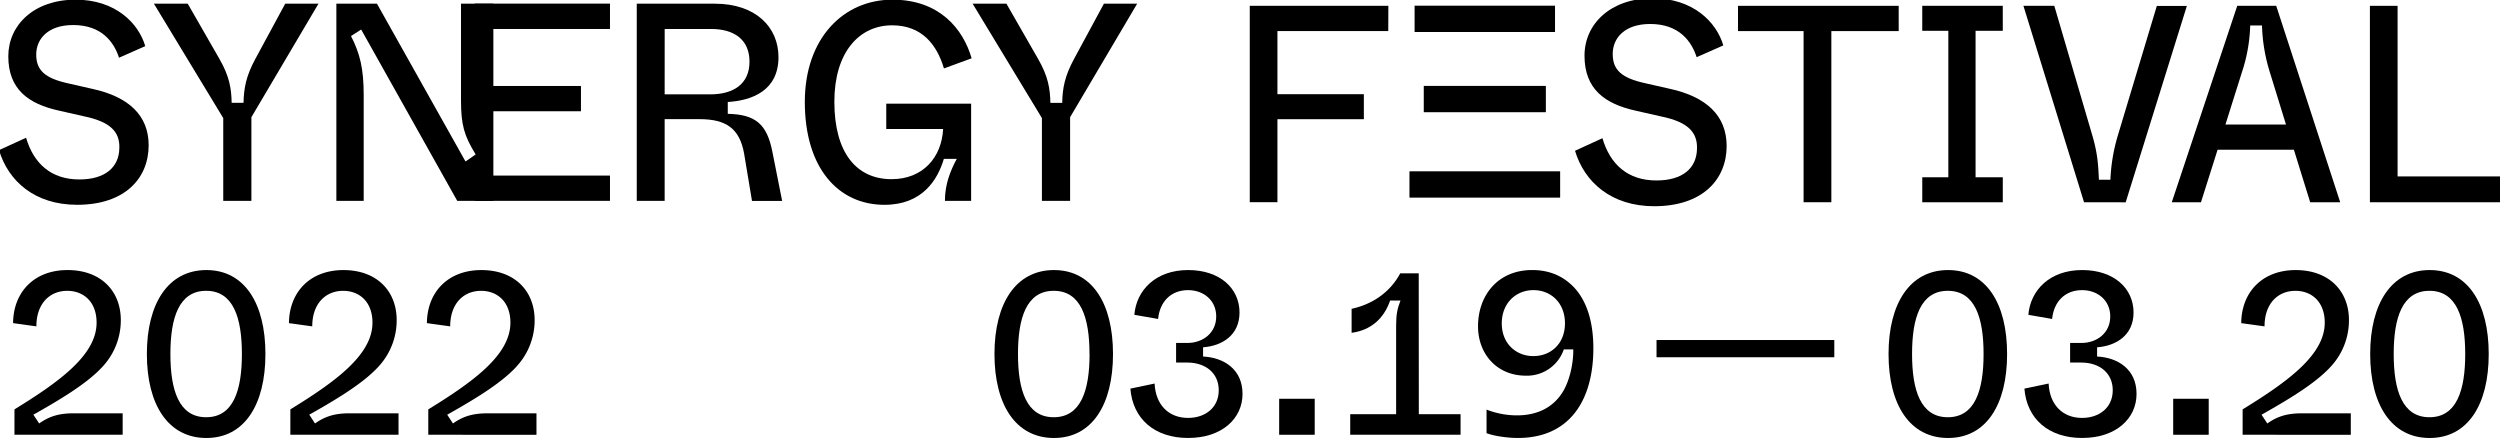 <svg id="圖層_1" data-name="圖層 1" xmlns="http://www.w3.org/2000/svg" viewBox="0 0 1355 238"><path d="M-.53,81.38l14.66-6.72c4.12,14,13.59,22.6,28.86,22.6,14,0,21.53-6.57,21.69-17C65,71.45,59.79,66,45.59,63.05L32.15,60C15.19,56.33,4.5,48.24,4.5,30.52,4.5,13.57,18.4-.18,41-.18,62.54-.18,75.06,12.5,78.73,25L64.52,31.28c-2.75-8.4-9.31-17.71-24.89-17.71-13.59,0-20,7.48-20,16s4.74,12.82,17.11,15.57l13.44,3.06c19.55,4.27,30.39,14.35,30.39,30.54C80.56,96.65,67.73,111,41.77,111,18.86,111,4.5,98.18-.53,81.38Z"/><path d="M172.61,2,136.26,63.51v45.36H121V64L83.42,2h18.33L119,32.05c5.34,9.32,6.41,15.88,6.56,23.67H132c.15-7.94,1.37-14.51,6.41-23.82L154.59,2Z"/><path d="M182.31,108.87V2h22l48,85.53,5.49-3.82c-6.26-10.23-7.94-16-7.94-29.48V2h17.54V108.87H247.83L195.75,16l-5.5,3.52c4.89,9.62,6.87,17.71,6.87,31.91v57.43Z"/><path d="M345.12,108.87V2h42.3c22.15,0,34.52,12.68,34.52,29,0,18.17-14.51,23.52-27.49,24.28v6.42c15.42.3,21.22,5.95,24.13,20.31l5.34,26.88H407.58L403.3,83.21c-2.44-13.59-9.77-18.63-24.13-18.63H360.24v44.29Zm15.12-57.73H385c12.37,0,21.23-5.5,21.23-17.72,0-12.37-8.86-17.71-20.77-17.71h-25.2Z"/><path d="M436.21,55.26c0-34.51,20.92-55.44,47.49-55.44,25.66,0,38.34,16,42.92,31.77l-15,5.5c-3.81-12.83-11.91-23.37-28.1-23.37-18,0-31.3,14.81-31.3,41.39,0,28,12.21,42,31,42,17.1,0,27.18-11.91,27.95-27.19H480.35V56.18h46v52.69h-14.2c0-9,2.9-16.19,6.42-22.76h-7c-3.36,11.3-11.61,24.9-32.22,24.9C454.38,111,436.21,91.15,436.21,55.26Z"/><path d="M616.34,2,580,63.51v45.36H564.72V64L527.16,2h18.32l17.26,30.09c5.34,9.32,6.41,15.88,6.57,23.67h6.41c.15-7.94,1.37-14.51,6.41-23.82L598.32,2Z"/><path d="M752.44,16.85H692.37V51.06h46.84V64.6H692.37v45h-15V3.16h75.12Z"/><path d="M853.66,81.72l14.86-6.81c4.18,14.24,13.77,22.9,29.25,22.9,14.24,0,21.82-6.65,22-17.18.31-9-5-14.54-19.35-17.49l-13.62-3.09c-17.18-3.72-28-11.92-28-29.87,0-17.18,14.08-31.11,37-31.11,21.82,0,34.51,12.85,38.23,25.54L919.59,31C916.81,22.44,910.15,13,894.37,13c-13.78,0-20.28,7.59-20.28,16.25s4.8,13,17.34,15.79l13.62,3.09c19.81,4.34,30.79,14.55,30.79,31,0,18.1-13,32.65-39.31,32.65C873.32,111.74,858.77,98.74,853.66,81.72Z"/><path d="M1029.09,3.16V16.85h-36.5v92.76H977.54V16.85H942V3.16Z"/><path d="M1085.51,16.7h-14.75V96.08h14.75v13.53h-43.64V96.08H1056V16.7h-14.14V3.16h43.64Z"/><path d="M1129.55,109.61,1096.7,3.16h16.73l20.83,71c2.74,9.58,3,15.81,3.35,23.27h6.23A97,97,0,0,1,1148,73l21-69.8h16.28l-33.16,106.45Z"/><path d="M1252.12,109.61l-8.83-28.44h-41.36l-9,28.44h-15.82L1212.58,3.16h21.13l34.68,106.45Zm-45.93-42.12H1239l-8.82-28.59A93.69,93.69,0,0,1,1226,13.81h-6.39a87.59,87.59,0,0,1-4.41,25.09Z"/><path d="M1299.49,95.62h56v14h-71V3.16h15Z"/><rect x="763.93" y="92.85" width="81.67" height="14.26"/><rect x="771.68" y="46.56" width="66.17" height="14.26"/><rect x="766.71" y="3.08" width="76.11" height="14.26"/><rect x="257.3" y="1.96" width="73.31" height="13.75"/><rect x="257.3" y="46.6" width="57.58" height="13.7"/><rect x="257.3" y="95.16" width="73.31" height="13.7"/><path d="M7.84,235.64V221.89c24.38-15,44.51-29.51,44.51-47,0-11.38-7.13-17.26-15.88-17.26-9.5,0-16.75,6.88-16.75,19.26L7.09,175.13c.13-16.63,11.25-28.76,29.51-28.76s28.88,11.5,28.88,27.13a36.81,36.81,0,0,1-9.13,24.38c-7.5,8.63-20.88,17.13-38.26,26.88l3.13,4.75c4.5-3.12,9.38-5.5,18.63-5.5H66.48v11.63Z"/><path d="M79.6,191.88c0-27.51,11.63-45.51,32.26-45.51s32,18,32,45.51-11.38,45.51-32,45.51S79.6,219.51,79.6,191.88Zm51.51,0c0-19.63-4.62-34.26-19.37-34.26s-19.38,14.63-19.38,34.26,4.62,34.26,19.38,34.26S131.11,211.51,131.11,191.88Z"/><path d="M157.37,235.64V221.89c24.38-15,44.51-29.51,44.51-47,0-11.38-7.13-17.26-15.88-17.26-9.5,0-16.76,6.88-16.76,19.26l-12.62-1.75c.12-16.63,11.25-28.76,29.5-28.76S215,157.87,215,173.5a36.86,36.86,0,0,1-9.12,24.38c-7.5,8.63-20.88,17.13-38.26,26.88l3.12,4.75c4.51-3.12,9.38-5.5,18.63-5.5H216v11.63Z"/><path d="M232.13,235.64V221.89c24.38-15,44.51-29.51,44.51-47,0-11.38-7.13-17.26-15.88-17.26-9.5,0-16.75,6.88-16.75,19.26l-12.63-1.75c.13-16.63,11.25-28.76,29.51-28.76s28.88,11.5,28.88,27.13a36.81,36.81,0,0,1-9.13,24.38c-7.5,8.63-20.88,17.13-38.26,26.88l3.13,4.75c4.5-3.12,9.37-5.5,18.63-5.5h26.63v11.63Z"/><path d="M539,191.88c0-27.51,11.62-45.51,32.25-45.51s32,18,32,45.51-11.38,45.51-32,45.51S539,219.51,539,191.88Zm51.51,0c0-19.63-4.63-34.26-19.38-34.26s-19.38,14.63-19.38,34.26,4.62,34.26,19.38,34.26S590.55,211.51,590.55,191.88Z"/><path d="M612.67,210.63l13.13-2.75c.5,11.38,7.5,18.63,18.13,18.63,9.38,0,16.63-5.63,16.63-15s-7.25-15-17-15h-6.12V185.88h6.12c8.38,0,15.63-5.38,15.63-14.38,0-8.75-6.87-14.25-15.25-14.25-9.5,0-15.38,6.5-16.25,15.63l-12.88-2.25c1.12-13.38,11.63-24.26,29.13-24.26s27.88,10.13,27.88,23c0,12.37-9.5,18.12-19.75,18.87v5c10.87.5,21.38,6.63,21.38,20.26,0,13.25-11,23.88-29.51,23.88C625.68,237.39,613.92,226.89,612.67,210.63Z"/><path d="M693.31,235.64V216.13h19.26v19.51Z"/><path d="M769,224.51h22.63v11.13H731.82V224.51H756.7V176.63c0-6.13.62-9.26,2.37-13.76h-5.62c-3.38,9.88-10.5,16.13-20.88,17.51v-13c11-2.37,20.75-8.75,26.38-19.25h10Z"/><path d="M805.71,234.76V222a45.09,45.09,0,0,0,16.5,3.13c11.63,0,19.88-4.76,24.75-12.63,3.76-6,5.88-15.63,5.76-23.13h-5.13a21.09,21.09,0,0,1-20.5,14.25c-15.88,0-26-11.88-26-26.75,0-16.63,10.63-30.51,29.38-30.51,8.88,0,16.38,3,22.26,9,7,7.13,10.87,18.51,10.87,33.38,0,28.38-13,48.64-40.88,48.64C817.33,237.39,809.83,236.39,805.71,234.76Zm42.5-59.51c0-11-7.5-18-17.12-18-9.38,0-17.13,7-17.13,18S821.71,193,831.09,193C840.71,193,848.21,186.13,848.21,175.25Z"/><path d="M1023.59,191.88c0-27.51,11.63-45.51,32.26-45.51s32,18,32,45.51-11.37,45.51-32,45.51S1023.59,219.51,1023.59,191.88Zm51.51,0c0-19.63-4.63-34.26-19.38-34.26s-19.38,14.63-19.38,34.26,4.63,34.26,19.38,34.26S1075.1,211.51,1075.1,191.88Z"/><path d="M1097.23,210.63l13.13-2.75c.5,11.38,7.5,18.63,18.12,18.63,9.38,0,16.63-5.63,16.63-15s-7.25-15-17-15H1122V185.88h6.13c8.38,0,15.63-5.38,15.63-14.38,0-8.75-6.88-14.25-15.26-14.25-9.5,0-15.37,6.5-16.25,15.63l-12.88-2.25c1.13-13.38,11.63-24.26,29.13-24.26s27.89,10.13,27.89,23c0,12.37-9.51,18.12-19.76,18.87v5c10.88.5,21.38,6.63,21.38,20.26,0,13.25-11,23.88-29.51,23.88C1110.23,237.39,1098.48,226.89,1097.23,210.63Z"/><path d="M1177.87,235.64V216.13h19.25v19.51Z"/><path d="M1215.5,235.64V221.89c24.38-15,44.51-29.51,44.51-47,0-11.38-7.13-17.26-15.88-17.26-9.5,0-16.75,6.88-16.75,19.26l-12.63-1.75c.12-16.63,11.25-28.76,29.5-28.76s28.88,11.5,28.88,27.13a36.86,36.86,0,0,1-9.12,24.38c-7.5,8.63-20.88,17.13-38.26,26.88l3.13,4.75c4.5-3.12,9.37-5.5,18.62-5.5h26.63v11.63Z"/><path d="M1284.64,191.88c0-27.51,11.62-45.51,32.25-45.51s32,18,32,45.51-11.38,45.51-32,45.51S1284.64,219.51,1284.64,191.88Zm51.51,0c0-19.63-4.63-34.26-19.38-34.26s-19.38,14.63-19.38,34.26,4.62,34.26,19.38,34.26S1336.15,211.51,1336.15,191.88Z"/><rect x="897.84" y="184.29" width="96.35" height="9.34"/></svg>